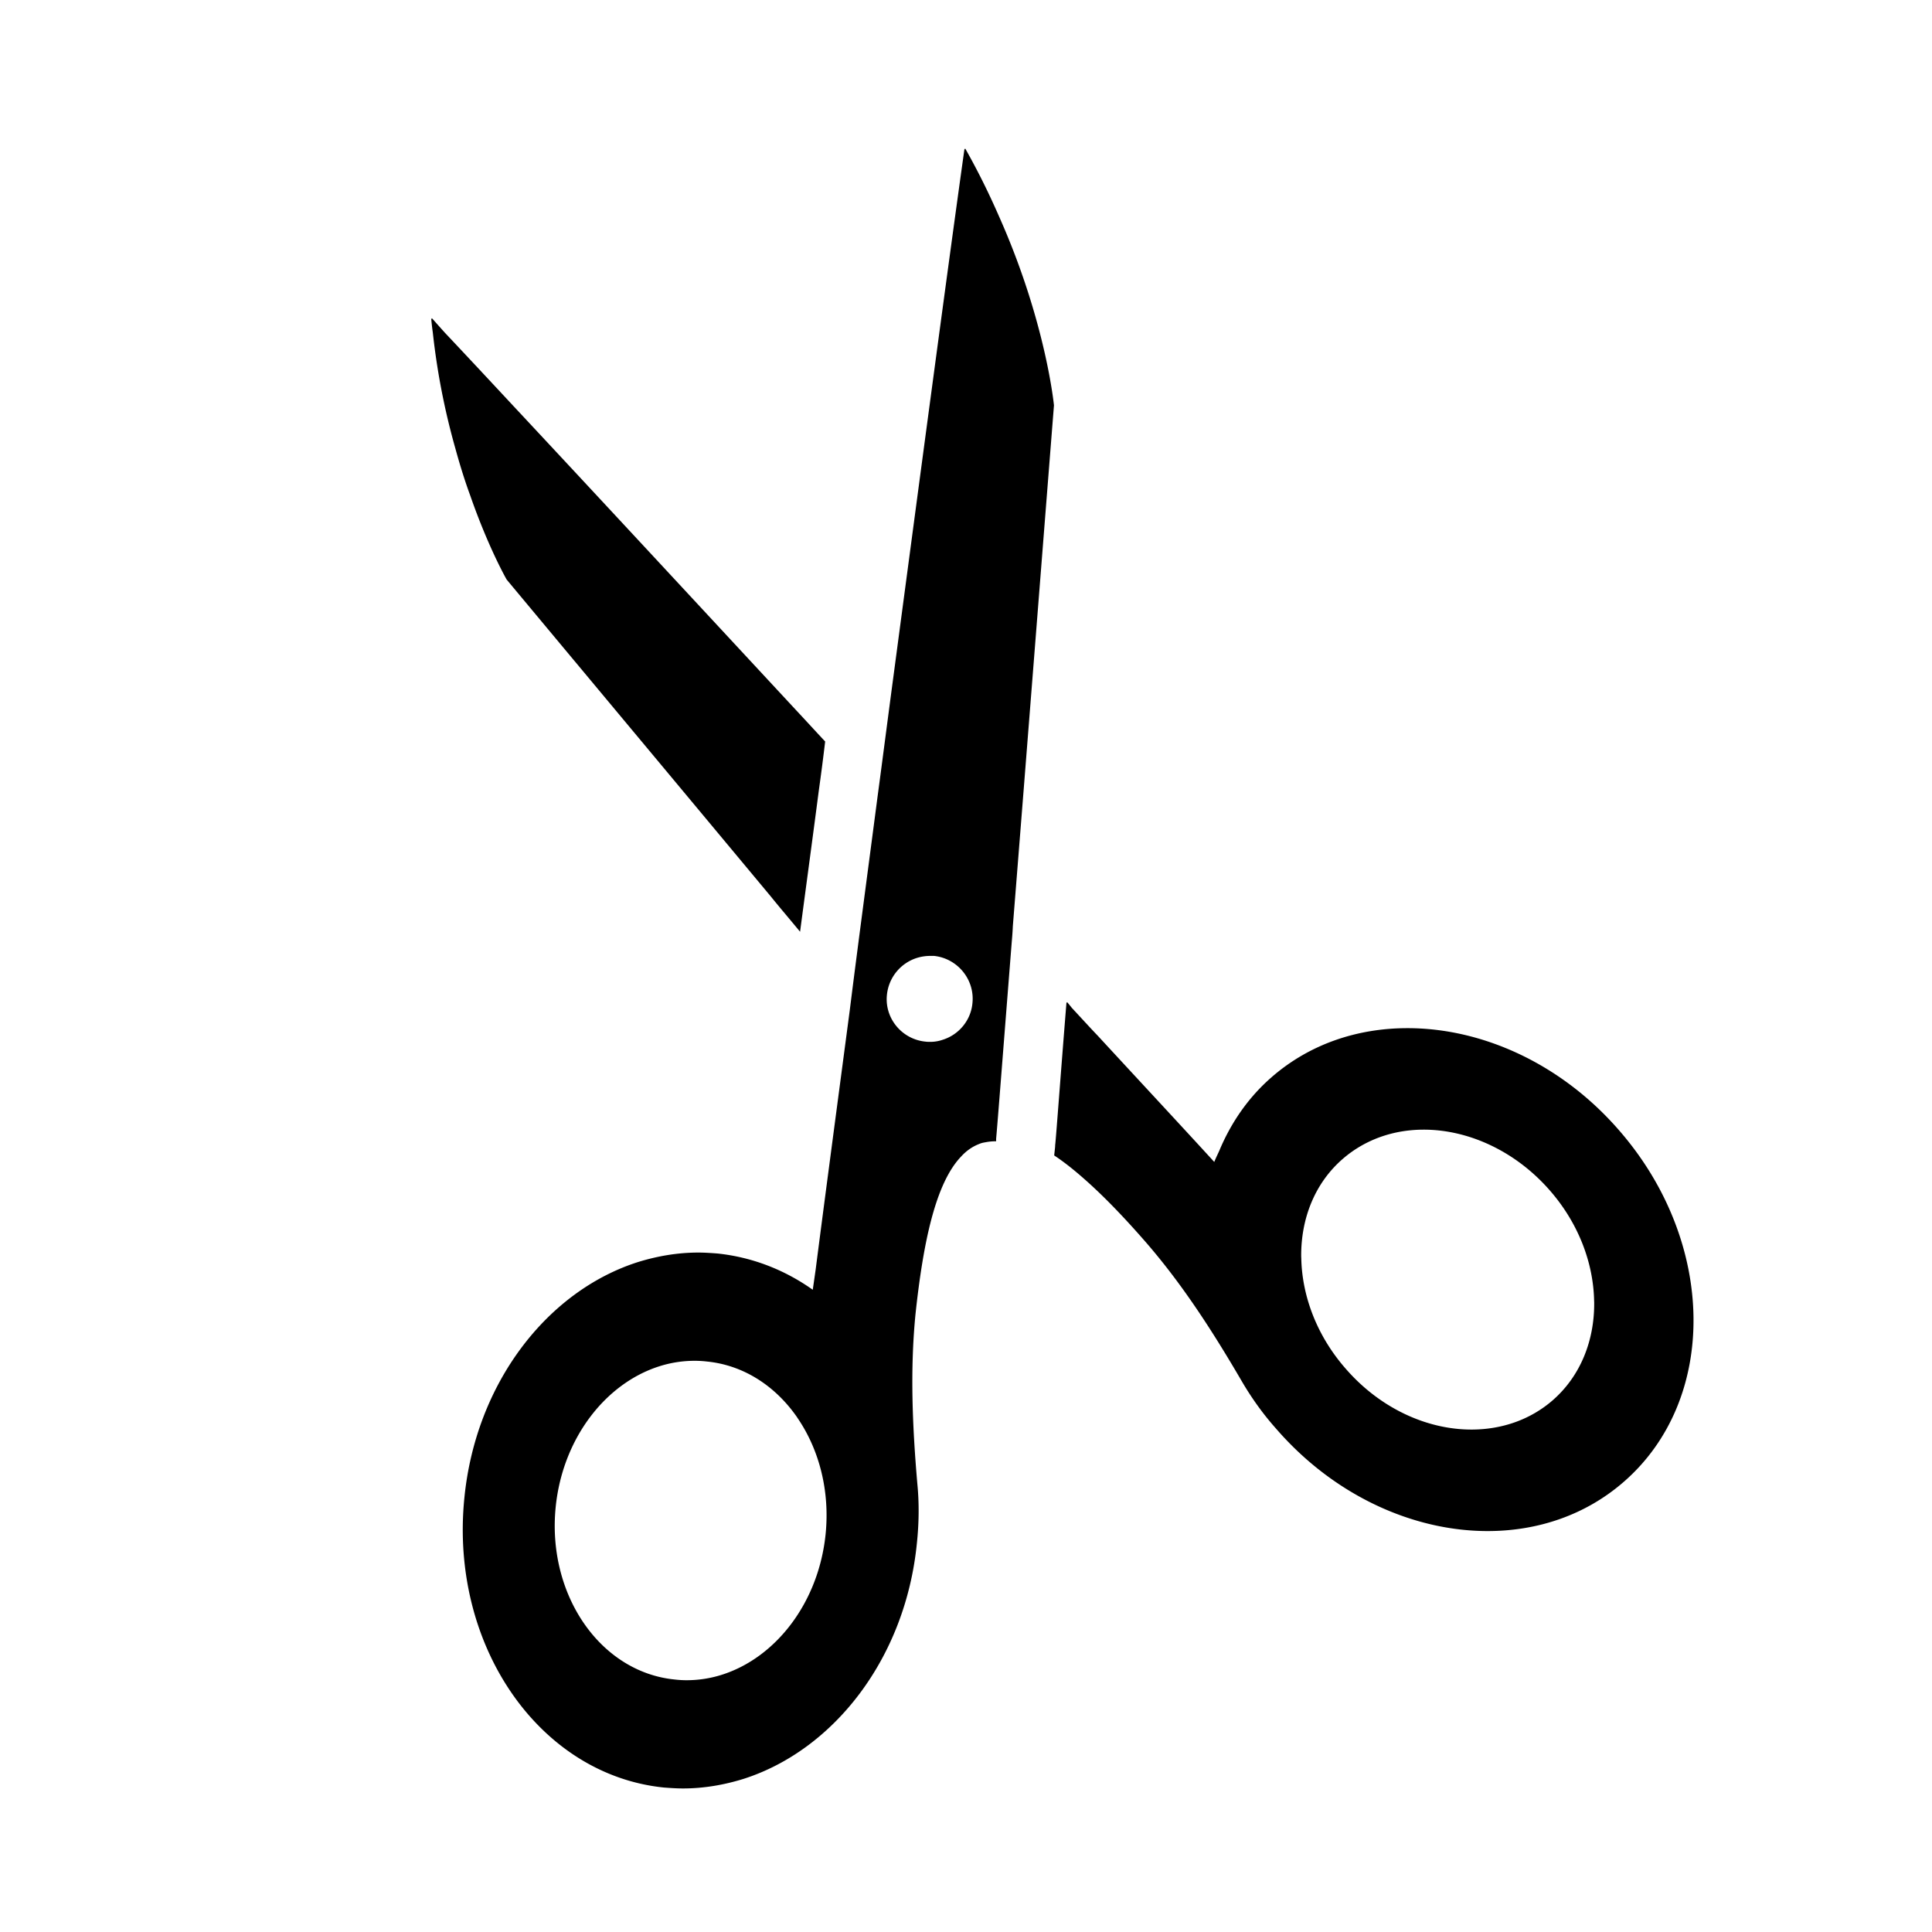 <svg xmlns="http://www.w3.org/2000/svg" viewBox="0 0 512 512" height="24px" width="24px" fill="current">
	<path d="M134.271 153.595c15.947 19.149 44.324 53.134 69.997 83.973 2.584 3.201 5.232 6.276 7.76 9.356 1.598-12.127 3.322-24.746 4.982-37.551.614-4.37 1.172-8.681 1.663-12.868-2.647-2.83-5.23-5.662-7.88-8.494-26.966-29.058-53.559-57.746-74.488-80.151-6.797-7.299-12.943-13.899-18.361-19.632-1.195-1.331-2.392-2.662-3.483-3.905.005.089.018.164.028.253-.074-.075-.155-.164-.224-.235.122 1.289.247 2.522.43 3.756a186.414 186.414 0 0 0 5.973 30.718c1.232 4.495 2.522 8.62 3.88 12.314 4.923 14.16 9.723 22.466 9.723 22.466zM429.086 299.56c-15.39-17.734-36.32-27.089-56.081-27.089-13.237 0-25.918 4.186-36.014 12.994-6.21 5.404-10.768 12.084-13.85 19.453-.45 1.008-.944 1.969-1.347 3.013-7.753-8.489-18.44-19.978-30.91-33.487-2.23-2.335-4.495-4.824-6.797-7.303l-1.26-1.547-.014.177-.179-.192c-1.603 19.884-2.648 34.29-2.958 37.486-.06.43-.06.863-.06.863l-.243 2.277c2.522 1.664 5.17 3.76 7.879 6.155 4.987 4.373 10.218 9.792 15.571 15.886 10.163 11.513 18.47 24.439 26.227 37.734 2.587 4.434 5.602 8.68 9.173 12.684 15.39 17.729 36.32 27.084 56.02 27.084 13.3 0 25.978-4.247 36.075-13.05 25.116-21.852 24.563-63.532-1.232-93.138zm-72.516 63.097c-7.608-8.7-11.499-19.186-11.715-29.142-.004-.184-.019-.366-.024-.548-.079-9.98 3.568-19.384 10.997-25.834 6.033-5.236 13.603-7.763 21.483-7.763 11.76 0 24.258 5.607 33.43 16.13 7.608 8.71 11.504 19.205 11.715 29.171 0 .17.019.342.019.512.084 9.998-3.563 19.42-10.997 25.908-6.032 5.235-13.603 7.758-21.543 7.758-11.76-.002-24.197-5.603-33.365-16.192z"/>
	<path d="M255.797 39.366c-.01.08-.022.178-.037.257-.051-.094-.098-.187-.15-.28-4.374 31.208-11.579 85.32-18.9 140.356-1.415 10.585-2.77 21.179-4.185 31.702-2.34 17.916-4.683 35.46-6.774 51.9-.183 1.476-.37 2.953-.554 4.43-3.66 27.674-6.861 51.73-9.037 68.71-.266 1.87-.52 3.655-.769 5.358-7.43-5.26-15.961-8.63-25.284-9.615-1.658-.122-3.384-.243-5.047-.243-5.48 0-10.833.924-16.003 2.522-23.949 7.636-42.971 31.95-45.99 62.484-3.938 39.028 19.764 73.382 52.885 76.768 1.66.122 3.385.243 5.043.243 5.48 0 10.838-.924 16.008-2.522 23.949-7.636 42.971-31.951 45.984-62.484.558-5.292.62-10.589.128-15.633-1.294-15.024-1.973-30.046-.497-45.066 2.034-18.96 5.297-34.72 12.13-41.803 1.294-1.415 2.771-2.46 4.37-3.135 1.045-.431 1.045-.431 2.466-.68a13.674 13.674 0 0 1 2.273-.183h.127v-.675c.365-3.876 1.968-24.688 4.124-51.956.123-1.415.244-2.897.305-4.373 3.632-45.558 8.432-106.87 10.898-138.019 0 0-2.1-22.134-14.554-50.076-2.536-5.804-5.48-11.843-8.96-17.987zM246.5 276.102c-.432 0-.802 0-1.234-.06-6.276-.614-10.894-6.216-10.218-12.435a11.456 11.456 0 0 1 7.88-9.728 11.91 11.91 0 0 1 3.632-.553h.985c6.22.675 10.832 6.276 10.158 12.558-.432 4.617-3.694 8.371-7.88 9.665a9.89 9.89 0 0 1-3.323.553zm-35.016 99.873c5.574 8.245 8.464 19.054 7.312 30.577-1.846 18.16-13.17 32.69-27.393 37.242a30.73 30.73 0 0 1-9.483 1.48c-1.045 0-2.09-.065-3.135-.188-19.702-1.968-33.863-22.466-31.52-45.735 1.846-18.165 13.172-32.69 27.394-37.247a30.673 30.673 0 0 1 9.478-1.476c1.045 0 2.095.06 3.14.182 9.779.948 18.179 6.492 23.887 14.676.113.16.212.329.32.489z"/>
</svg>
